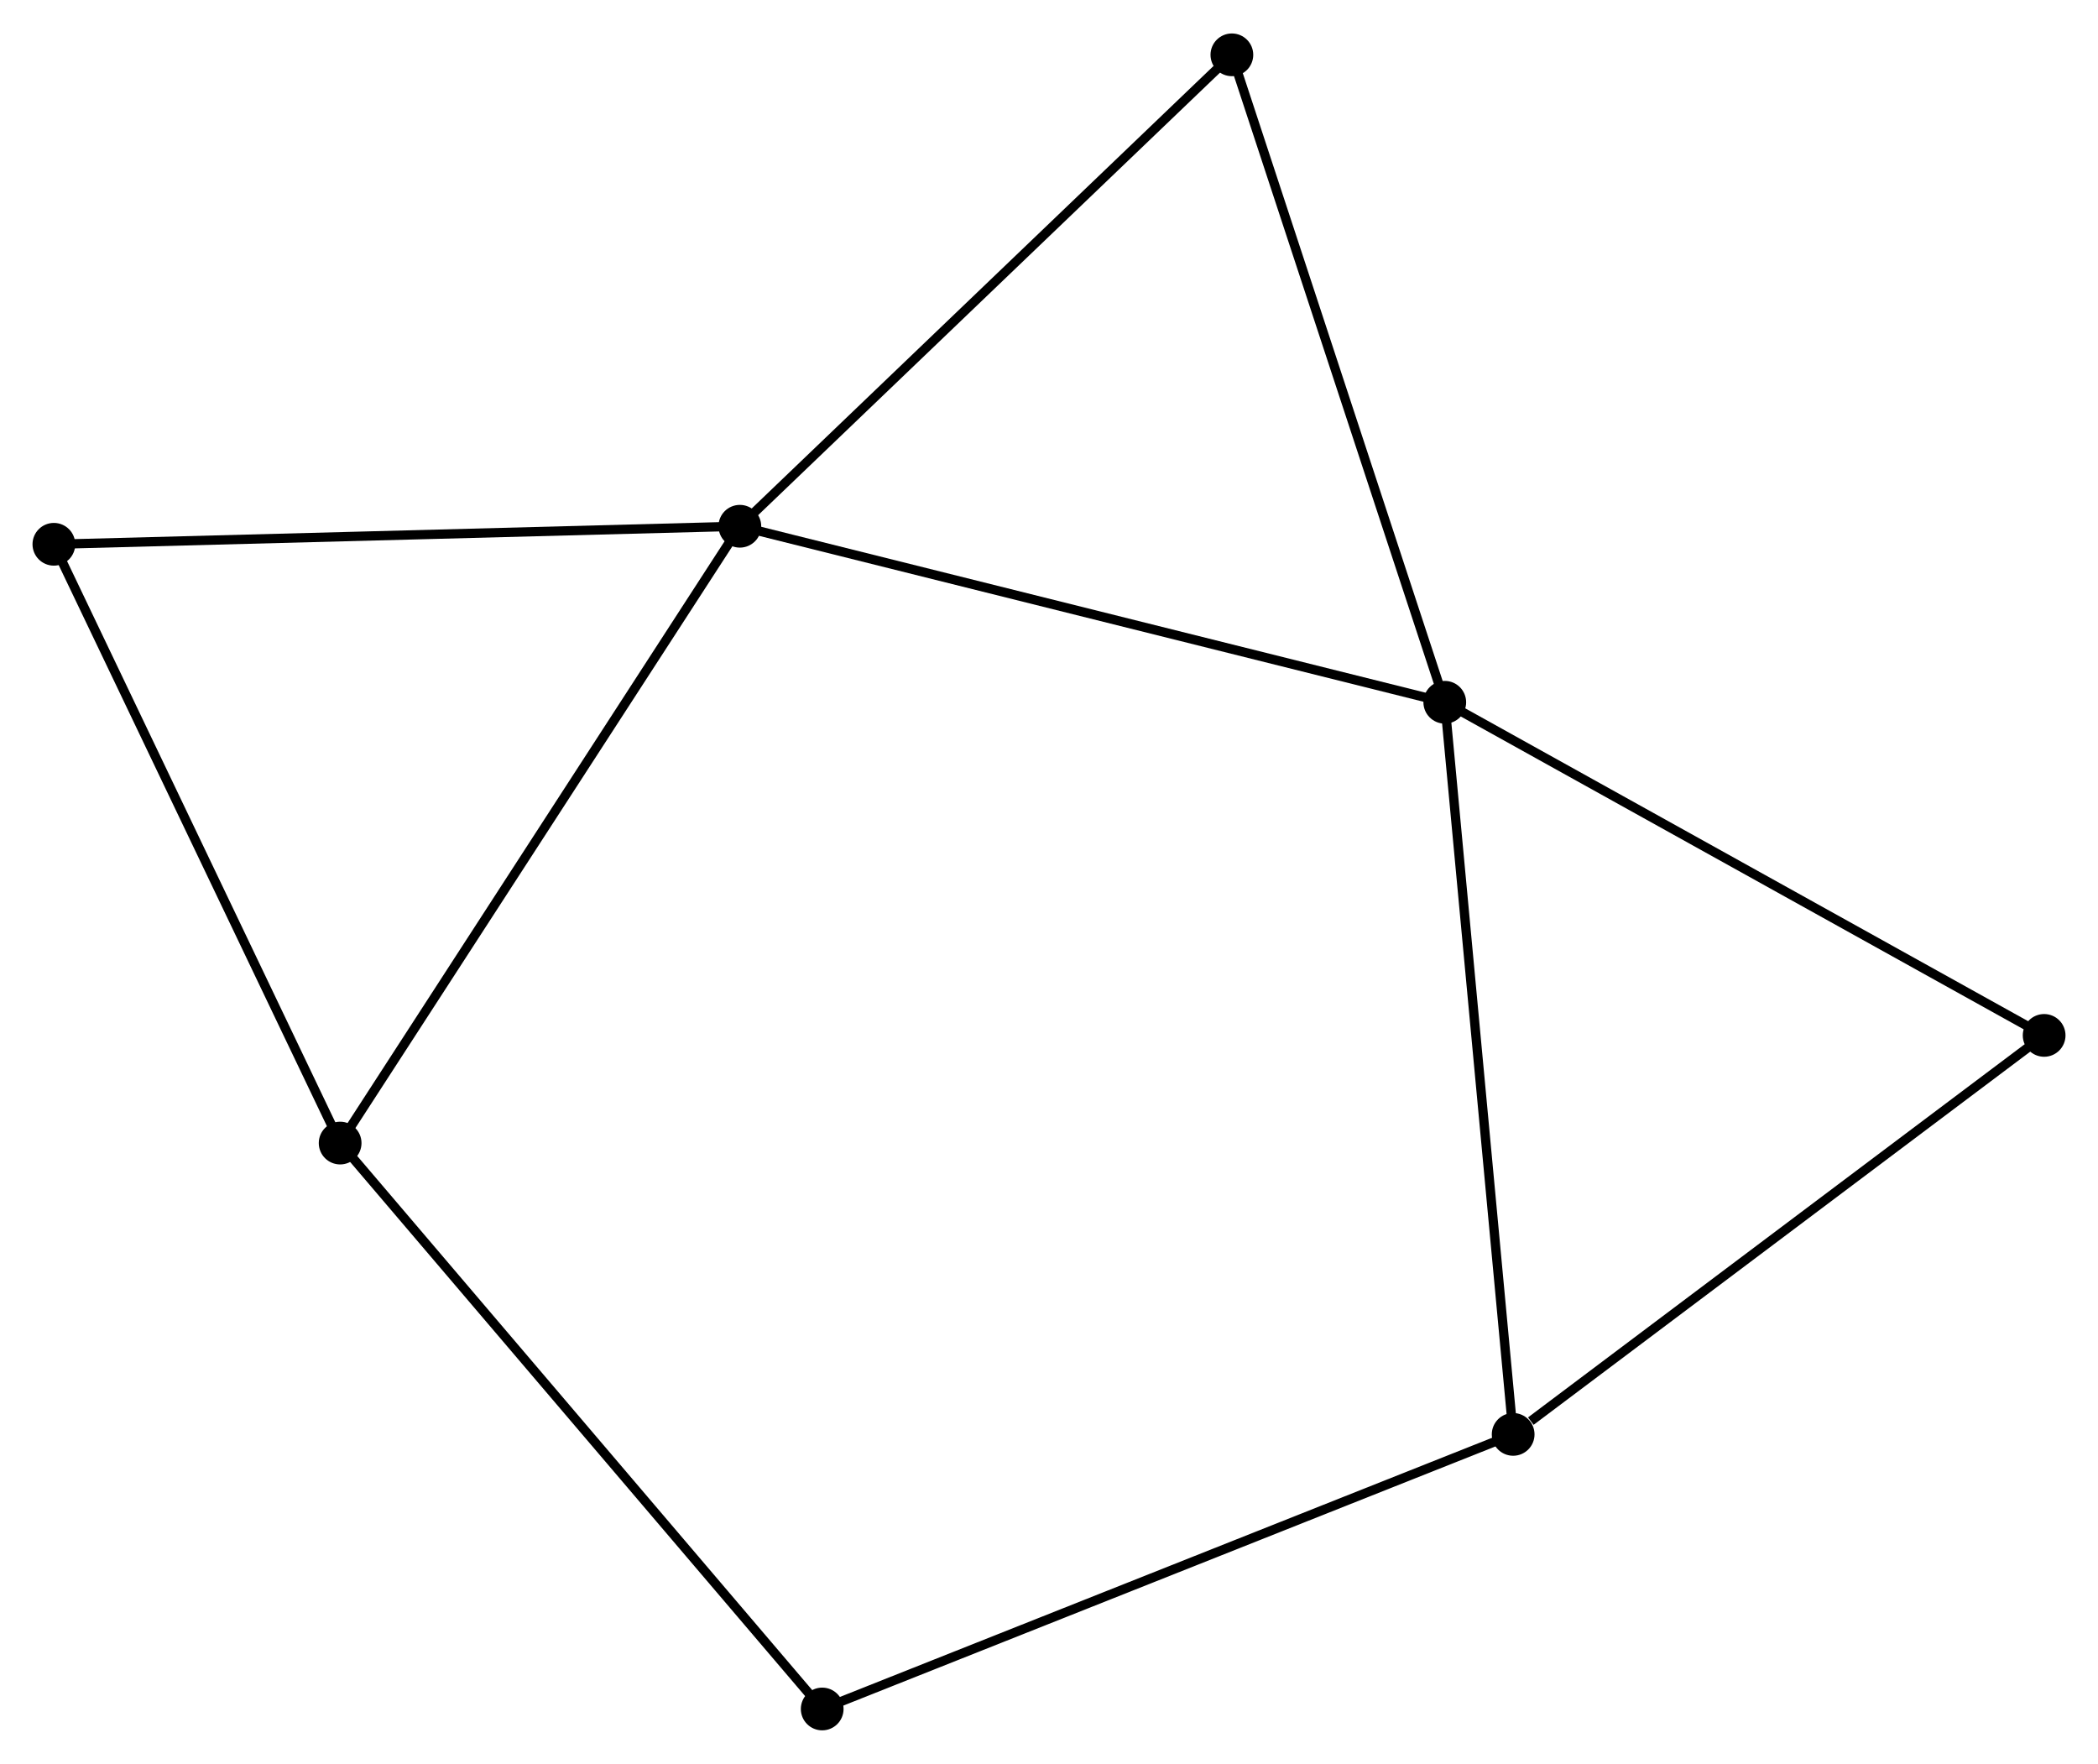 <?xml version="1.0" encoding="UTF-8" standalone="no"?>
<!DOCTYPE svg PUBLIC "-//W3C//DTD SVG 1.1//EN"
 "http://www.w3.org/Graphics/SVG/1.1/DTD/svg11.dtd">
<!-- Generated by graphviz version 2.36.0 (20140111.2315)
 -->
<!-- Title: %3 Pages: 1 -->
<svg width="226pt" height="190pt"
 viewBox="0.00 0.00 225.85 189.67" xmlns="http://www.w3.org/2000/svg" xmlns:xlink="http://www.w3.org/1999/xlink">
<g id="graph0" class="graph" transform="scale(1 1) rotate(0) translate(4 185.67)">
<title>%3</title>
<!-- 0 -->
<g id="node1" class="node"><title>0</title>
<ellipse fill="black" stroke="black" cx="75.645" cy="-129.121" rx="1.8" ry="1.8"/>
</g>
<!-- 1 -->
<g id="node2" class="node"><title>1</title>
<ellipse fill="black" stroke="black" cx="151.531" cy="-110.172" rx="1.8" ry="1.8"/>
</g>
<!-- 0&#45;&#45;1 -->
<g id="edge1" class="edge"><title>0&#45;&#45;1</title>
<path fill="none" stroke="black" d="M77.52,-128.653C88.019,-126.031 139.393,-113.203 149.72,-110.624"/>
</g>
<!-- 3 -->
<g id="node3" class="node"><title>3</title>
<ellipse fill="black" stroke="black" cx="32.616" cy="-62.72" rx="1.8" ry="1.8"/>
</g>
<!-- 0&#45;&#45;3 -->
<g id="edge2" class="edge"><title>0&#45;&#45;3</title>
<path fill="none" stroke="black" d="M74.581,-127.48C68.68,-118.373 40.003,-74.119 33.8,-64.548"/>
</g>
<!-- 4 -->
<g id="node4" class="node"><title>4</title>
<ellipse fill="black" stroke="black" cx="1.8" cy="-127.18" rx="1.8" ry="1.8"/>
</g>
<!-- 0&#45;&#45;4 -->
<g id="edge3" class="edge"><title>0&#45;&#45;4</title>
<path fill="none" stroke="black" d="M73.819,-129.073C63.691,-128.807 14.477,-127.513 3.833,-127.233"/>
</g>
<!-- 6 -->
<g id="node5" class="node"><title>6</title>
<ellipse fill="black" stroke="black" cx="128.612" cy="-179.87" rx="1.8" ry="1.8"/>
</g>
<!-- 0&#45;&#45;6 -->
<g id="edge4" class="edge"><title>0&#45;&#45;6</title>
<path fill="none" stroke="black" d="M76.954,-130.375C84.218,-137.336 119.519,-171.157 127.154,-178.473"/>
</g>
<!-- 1&#45;&#45;6 -->
<g id="edge6" class="edge"><title>1&#45;&#45;6</title>
<path fill="none" stroke="black" d="M150.964,-111.895C147.821,-121.454 132.547,-167.905 129.243,-177.951"/>
</g>
<!-- 2 -->
<g id="node6" class="node"><title>2</title>
<ellipse fill="black" stroke="black" cx="158.892" cy="-31.36" rx="1.8" ry="1.8"/>
</g>
<!-- 1&#45;&#45;2 -->
<g id="edge5" class="edge"><title>1&#45;&#45;2</title>
<path fill="none" stroke="black" d="M151.713,-108.224C152.731,-97.32 157.714,-43.965 158.716,-33.24"/>
</g>
<!-- 7 -->
<g id="node7" class="node"><title>7</title>
<ellipse fill="black" stroke="black" cx="216.052" cy="-74.311" rx="1.8" ry="1.8"/>
</g>
<!-- 1&#45;&#45;7 -->
<g id="edge7" class="edge"><title>1&#45;&#45;7</title>
<path fill="none" stroke="black" d="M153.126,-109.286C161.975,-104.368 204.975,-80.468 214.276,-75.299"/>
</g>
<!-- 3&#45;&#45;4 -->
<g id="edge10" class="edge"><title>3&#45;&#45;4</title>
<path fill="none" stroke="black" d="M31.727,-64.579C27.227,-73.992 7.004,-116.294 2.634,-125.435"/>
</g>
<!-- 5 -->
<g id="node8" class="node"><title>5</title>
<ellipse fill="black" stroke="black" cx="84.51" cy="-1.8" rx="1.8" ry="1.8"/>
</g>
<!-- 3&#45;&#45;5 -->
<g id="edge11" class="edge"><title>3&#45;&#45;5</title>
<path fill="none" stroke="black" d="M33.899,-61.214C41.016,-52.859 75.602,-12.258 83.082,-3.477"/>
</g>
<!-- 2&#45;&#45;7 -->
<g id="edge9" class="edge"><title>2&#45;&#45;7</title>
<path fill="none" stroke="black" d="M160.793,-32.789C169.627,-39.427 206.557,-67.177 214.53,-73.168"/>
</g>
<!-- 2&#45;&#45;5 -->
<g id="edge8" class="edge"><title>2&#45;&#45;5</title>
<path fill="none" stroke="black" d="M157.053,-30.629C146.762,-26.54 96.407,-6.528 86.285,-2.505"/>
</g>
</g>
</svg>
